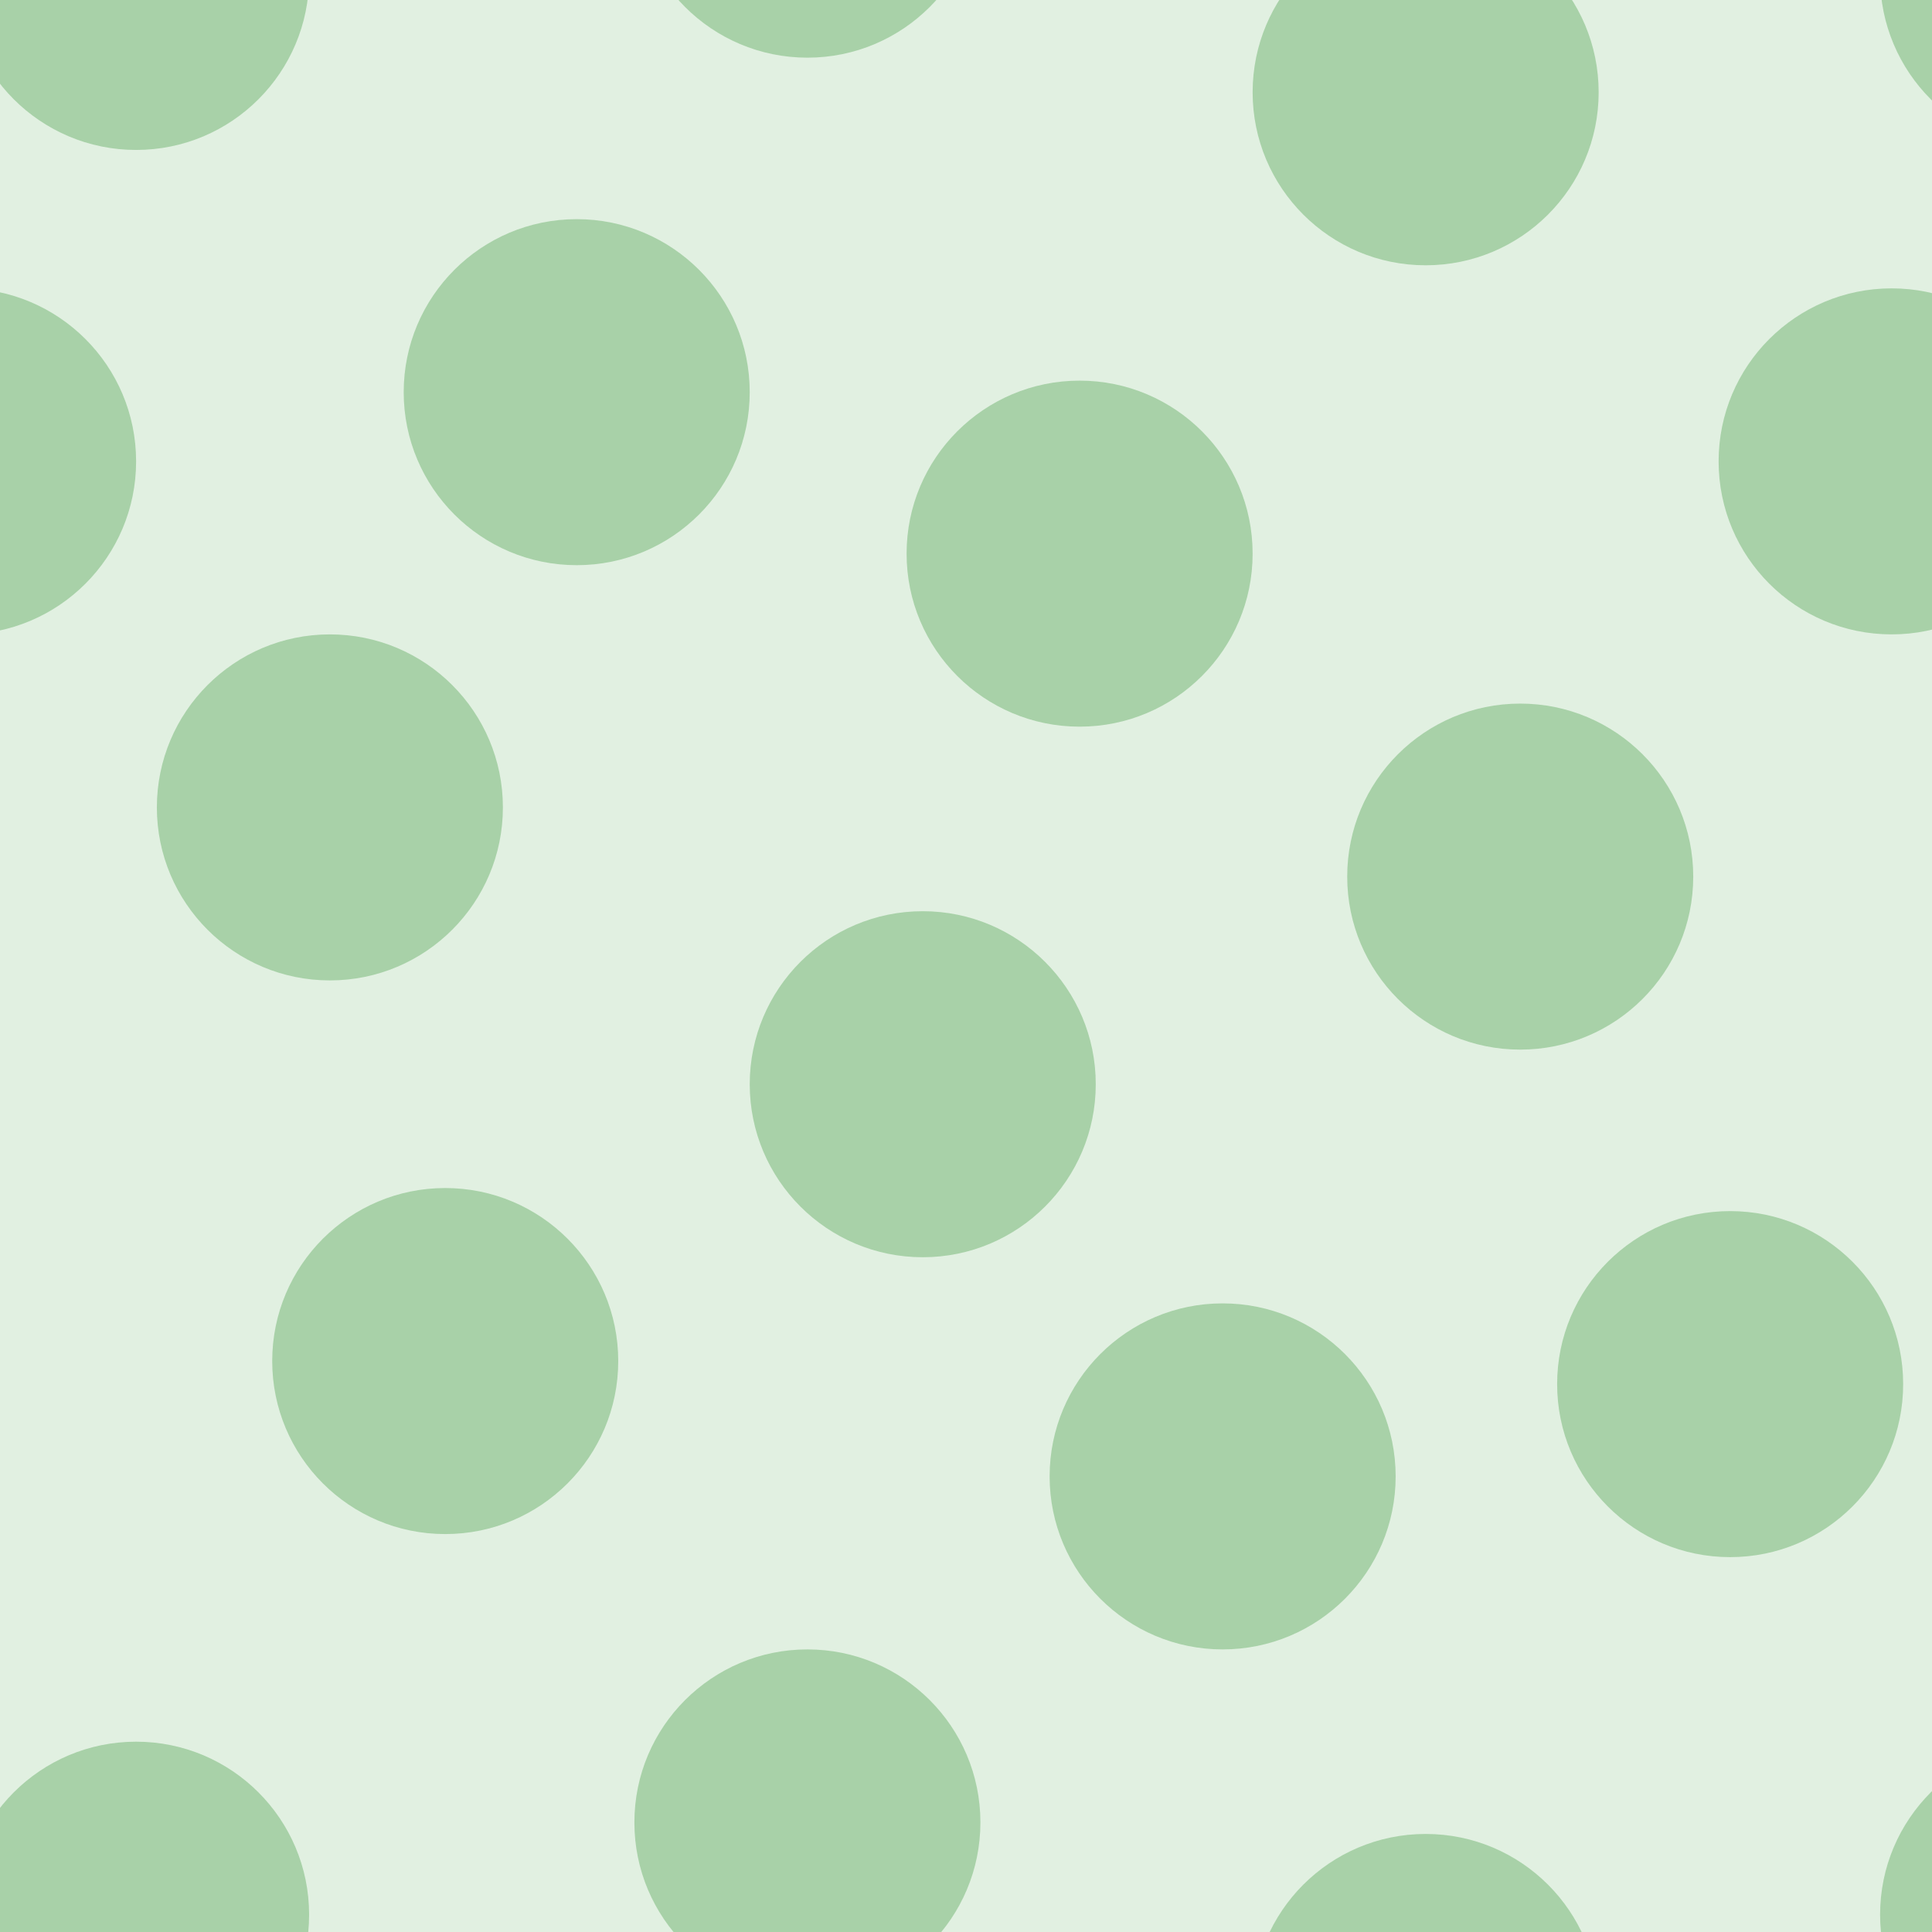 <svg xmlns="http://www.w3.org/2000/svg" width="84" height="84" viewBox="0 0 83.75 83.75"><g transform="translate(0-969)" color-rendering="auto" color-interpolation-filters="linearRGB" shape-rendering="auto" image-rendering="auto" fill-rule="evenodd" color-interpolation="sRGB" color="#000000"><path mix-blend-mode="normal" solid-color="#000000" fill-opacity=".12" isolation="auto" solid-opacity="1" fill="#008000" d="m0 969h84v84h-84z"/><g fill="#228b22" fill-opacity=".3"><circle cx="19.3" cy="1028" r="7.5"/><circle cx="53" cy="1033" r="7.5"/><circle cx="14.3" cy="1004" r="7.5"/><circle cx="40" cy="1016" r="7.5"/><circle cx="46.8" cy="993" r="7.5"/><circle cx="65.9" cy="1007" r="7.5"/><circle cx="25" cy="986" r="7.5"/><circle cx="-1.6" cy="989" r="7.5"/><circle cx="82" cy="989" r="7.5"/><circle cx="61.8" cy="973" r="7.5"/><circle cx="61.8" cy="1056" r="7.5"/><circle cx="5.9" cy="1052" r="7.5"/><circle cx="5.9" cy="968" r="7.5"/><circle cx="75" cy="1029" r="7.5"/><circle cx="-8.3" cy="1029" r="7.5"/><circle cx="35" cy="1048" r="7.5"/><circle cx="35" cy="964" r="7.5"/><circle cx="89" cy="1052" r="7.5"/><circle cx="89" cy="968" r="7.5"/></g></g></svg>